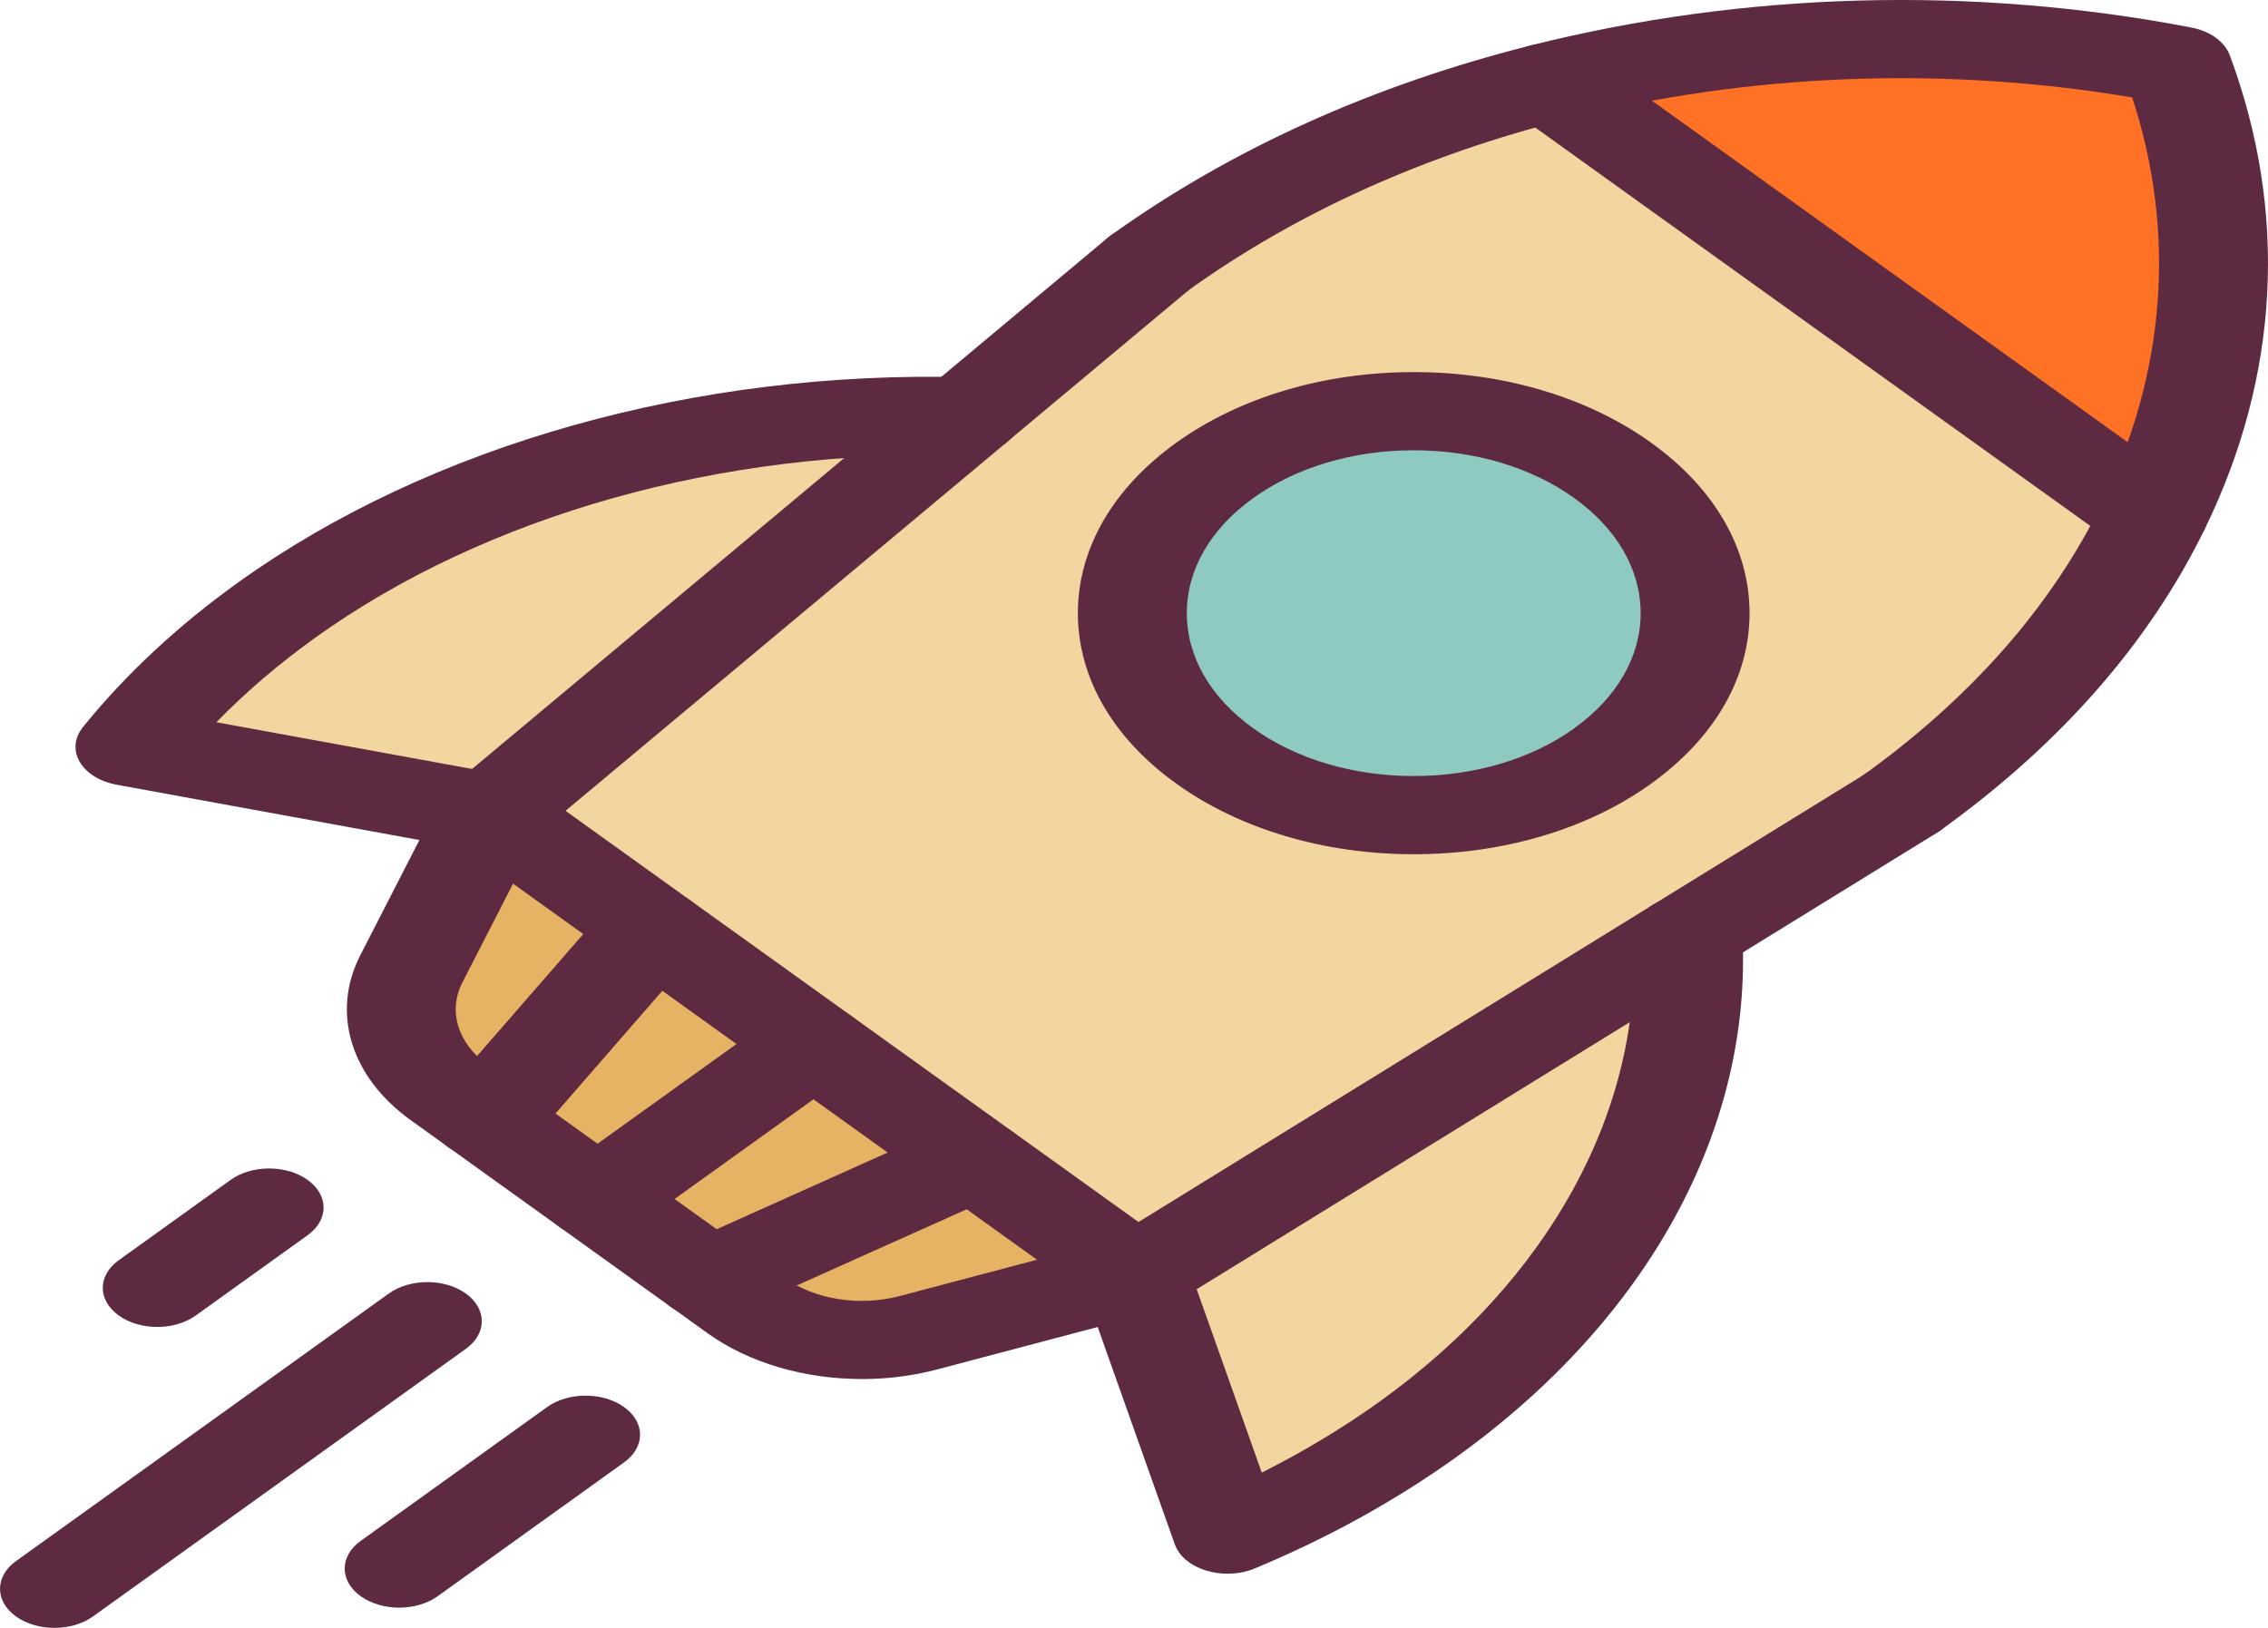 <svg width="39" height="28" viewBox="0 0 39 28" fill="none" xmlns="http://www.w3.org/2000/svg">
<path d="M37.436 1.122C38.384 3.667 38.248 6.376 37.03 8.873H37.029L26.641 1.415V1.414C30.12 0.539 33.893 0.442 37.436 1.122Z" fill="#FF7124"/>
<path d="M8.447 13.98L16.608 7.16H16.609L19.765 4.522C21.772 3.081 24.13 2.045 26.64 1.414V1.414L37.029 8.873H37.029C36.15 10.676 34.707 12.368 32.7 13.809L29.025 16.076L19.527 21.935L16.758 19.947L13.988 17.958L11.217 15.969L8.447 13.98ZM27.729 13.003C29.619 11.647 29.619 9.447 27.729 8.09C25.84 6.733 22.776 6.733 20.887 8.09C18.998 9.447 18.998 11.647 20.887 13.003C22.776 14.36 25.84 14.36 27.729 13.003Z" fill="#F2D59F"/>
<path d="M29.026 16.076C29.189 19.142 27.64 22.247 24.38 24.588C23.379 25.306 22.279 25.909 21.109 26.396L19.527 21.935L29.026 16.076Z" fill="#F2D59F"/>
<path d="M27.728 8.091C29.618 9.447 29.618 11.647 27.728 13.003C25.839 14.36 22.775 14.36 20.886 13.003C18.996 11.647 18.996 9.447 20.886 8.091C22.775 6.734 25.839 6.734 27.728 8.091Z" fill="#8ECAC1"/>
<path d="M19.529 21.935L15.788 22.924C14.76 23.196 13.605 23.014 12.831 22.457L12.19 21.997L16.759 19.947L19.529 21.935Z" fill="#E6B263"/>
<path d="M16.759 19.947L12.189 21.997H12.188L10.275 20.624L13.989 17.958L16.759 19.947Z" fill="#E6B263"/>
<path d="M16.608 7.161L8.448 13.98L2.236 12.845C2.914 12.005 3.754 11.215 4.755 10.496C8.014 8.156 12.337 7.044 16.608 7.161Z" fill="#F2D59F"/>
<path d="M13.989 17.958L10.276 20.624L8.363 19.25L11.219 15.969L13.989 17.958Z" fill="#E6B263"/>
<path d="M11.217 15.969L8.362 19.25L7.719 18.79C6.945 18.233 6.691 17.404 7.069 16.666L8.447 13.98L11.217 15.969Z" fill="#E6B263"/>
<path d="M2.704 22.824C2.464 22.824 2.225 22.758 2.042 22.627C1.676 22.364 1.676 21.939 2.042 21.676L3.965 20.295C4.331 20.032 4.924 20.032 5.29 20.295C5.656 20.558 5.656 20.983 5.29 21.246L3.366 22.627C3.183 22.758 2.944 22.824 2.704 22.824Z" fill="#5E2A41"/>
<path d="M0.937 28C0.697 28 0.457 27.934 0.274 27.803C-0.091 27.541 -0.091 27.115 0.274 26.852L6.686 22.249C7.052 21.987 7.645 21.987 8.011 22.249C8.376 22.512 8.376 22.938 8.011 23.2L1.599 27.803C1.416 27.934 1.176 28 0.937 28Z" fill="#5E2A41"/>
<path d="M6.864 27.652C6.624 27.652 6.385 27.586 6.202 27.455C5.836 27.192 5.836 26.766 6.202 26.504L9.408 24.202C9.773 23.94 10.366 23.94 10.732 24.202C11.098 24.465 11.098 24.89 10.732 25.153L7.526 27.455C7.344 27.586 7.104 27.652 6.864 27.652Z" fill="#5E2A41"/>
<path d="M19.528 22.607C19.288 22.607 19.048 22.542 18.866 22.41L7.786 14.455C7.42 14.193 7.42 13.767 7.786 13.505C8.152 13.242 8.745 13.242 9.11 13.505L20.19 21.459C20.556 21.722 20.556 22.148 20.19 22.41C20.007 22.542 19.767 22.607 19.528 22.607Z" fill="#5E2A41"/>
<path d="M24.31 14.693C22.767 14.693 21.317 14.262 20.227 13.478C19.136 12.696 18.535 11.654 18.535 10.547C18.535 9.439 19.136 8.398 20.227 7.615C21.317 6.832 22.767 6.4 24.31 6.4C25.853 6.4 27.303 6.832 28.393 7.615C29.484 8.398 30.085 9.439 30.085 10.547C30.085 11.654 29.484 12.695 28.393 13.478C28.393 13.478 28.393 13.478 28.393 13.479C27.303 14.262 25.853 14.693 24.31 14.693ZM24.31 7.745C23.268 7.745 22.288 8.037 21.552 8.566C20.814 9.095 20.408 9.798 20.408 10.547C20.408 11.295 20.814 11.999 21.551 12.527C22.288 13.057 23.268 13.348 24.31 13.348C25.352 13.348 26.332 13.057 27.069 12.528C27.069 12.528 27.069 12.528 27.069 12.527C27.806 11.999 28.212 11.295 28.212 10.547C28.212 9.798 27.806 9.095 27.069 8.566C26.332 8.037 25.352 7.745 24.31 7.745Z" fill="#5E2A41"/>
<path d="M8.362 19.923C8.192 19.923 8.02 19.89 7.866 19.821C7.428 19.624 7.294 19.209 7.568 18.894L10.424 15.613C10.698 15.298 11.275 15.202 11.714 15.399C12.153 15.596 12.286 16.011 12.012 16.326L9.157 19.607C8.979 19.811 8.674 19.923 8.362 19.923Z" fill="#5E2A41"/>
<path d="M10.274 21.296C10.035 21.296 9.795 21.231 9.612 21.099C9.247 20.837 9.246 20.411 9.612 20.148L13.325 17.483C13.691 17.22 14.284 17.22 14.65 17.483C15.015 17.745 15.015 18.171 14.65 18.433L10.937 21.099C10.754 21.231 10.514 21.296 10.274 21.296Z" fill="#5E2A41"/>
<path d="M12.187 22.669C11.875 22.669 11.57 22.558 11.392 22.353C11.118 22.038 11.252 21.623 11.69 21.427L16.26 19.377C16.699 19.18 17.277 19.276 17.551 19.591C17.825 19.906 17.691 20.32 17.253 20.517L12.683 22.567C12.528 22.637 12.357 22.669 12.187 22.669Z" fill="#5E2A41"/>
<path d="M16.608 7.833C16.392 7.833 16.175 7.78 15.998 7.671C15.606 7.429 15.561 7.004 15.898 6.723L19.055 4.084C19.392 3.803 19.983 3.77 20.375 4.013C20.768 4.254 20.813 4.679 20.476 4.961L17.319 7.599C17.134 7.754 16.872 7.833 16.608 7.833Z" fill="#5E2A41"/>
<path d="M14.823 23.72C13.845 23.72 12.883 23.446 12.169 22.933L11.553 22.49C11.544 22.485 11.536 22.479 11.527 22.473L7.061 19.266C6.031 18.526 5.691 17.415 6.194 16.434L7.571 13.748C7.61 13.673 7.667 13.603 7.74 13.542L15.9 6.723C16.238 6.441 16.829 6.409 17.221 6.651C17.613 6.893 17.658 7.318 17.321 7.599L9.27 14.326L7.951 16.899C7.7 17.389 7.87 17.945 8.385 18.315L12.827 21.504C12.836 21.51 12.844 21.516 12.853 21.522L13.494 21.982C14.009 22.352 14.782 22.474 15.465 22.294L19.047 21.346L32.093 13.3C32.485 13.058 33.076 13.09 33.413 13.371C33.75 13.653 33.706 14.078 33.313 14.32L20.14 22.445C20.055 22.498 19.958 22.539 19.853 22.566L16.113 23.555C15.693 23.666 15.257 23.72 14.823 23.72Z" fill="#5E2A41"/>
<path d="M32.701 14.482C32.462 14.482 32.222 14.416 32.039 14.285C31.674 14.022 31.674 13.597 32.039 13.334C33.901 11.997 35.283 10.421 36.147 8.651C37.246 6.398 37.423 3.995 36.665 1.676C33.436 1.132 30.089 1.259 26.951 2.048C24.485 2.668 22.291 3.661 20.429 4.998C20.063 5.26 19.47 5.26 19.104 4.998C18.739 4.735 18.739 4.309 19.104 4.047C21.167 2.566 23.599 1.467 26.332 0.779C29.999 -0.143 33.923 -0.249 37.679 0.473C38.003 0.535 38.255 0.716 38.342 0.948C39.346 3.646 39.199 6.463 37.914 9.096C36.957 11.058 35.426 12.804 33.364 14.285C33.181 14.416 32.941 14.482 32.701 14.482Z" fill="#5E2A41"/>
<path d="M37.028 9.546C36.788 9.546 36.549 9.48 36.366 9.349L25.977 1.89C25.612 1.627 25.612 1.202 25.977 0.939C26.343 0.676 26.936 0.677 27.302 0.939L37.69 8.398C38.056 8.66 38.056 9.086 37.69 9.349C37.507 9.48 37.268 9.546 37.028 9.546Z" fill="#5E2A41"/>
<path d="M8.448 14.652C8.37 14.652 8.292 14.645 8.216 14.632L2.004 13.497C1.72 13.445 1.486 13.3 1.372 13.106C1.258 12.912 1.278 12.69 1.425 12.508C2.153 11.606 3.05 10.769 4.091 10.021C7.395 7.649 11.969 6.36 16.639 6.489C17.141 6.501 17.544 6.797 17.544 7.161C17.544 7.532 17.125 7.833 16.608 7.833H16.607C16.595 7.833 16.584 7.833 16.572 7.833C12.419 7.718 8.353 8.863 5.416 10.972C4.79 11.422 4.222 11.907 3.721 12.423L8.659 13.325C9.074 13.394 9.384 13.661 9.384 13.98C9.384 14.351 8.965 14.652 8.448 14.652Z" fill="#5E2A41"/>
<path d="M21.108 27.068C20.985 27.068 20.862 27.05 20.745 27.015C20.475 26.934 20.273 26.766 20.201 26.561L18.619 22.101C18.491 21.741 18.794 21.375 19.296 21.283C19.797 21.192 20.306 21.409 20.434 21.769L21.697 25.329C22.414 24.969 23.091 24.561 23.718 24.112C26.654 22.003 28.248 19.084 28.089 16.102C28.07 15.73 28.473 15.418 28.989 15.404C29.505 15.388 29.941 15.679 29.961 16.05C30.139 19.405 28.346 22.69 25.041 25.063C24 25.81 22.834 26.454 21.578 26.977C21.433 27.038 21.271 27.068 21.108 27.068Z" fill="#5E2A41"/>
</svg>
